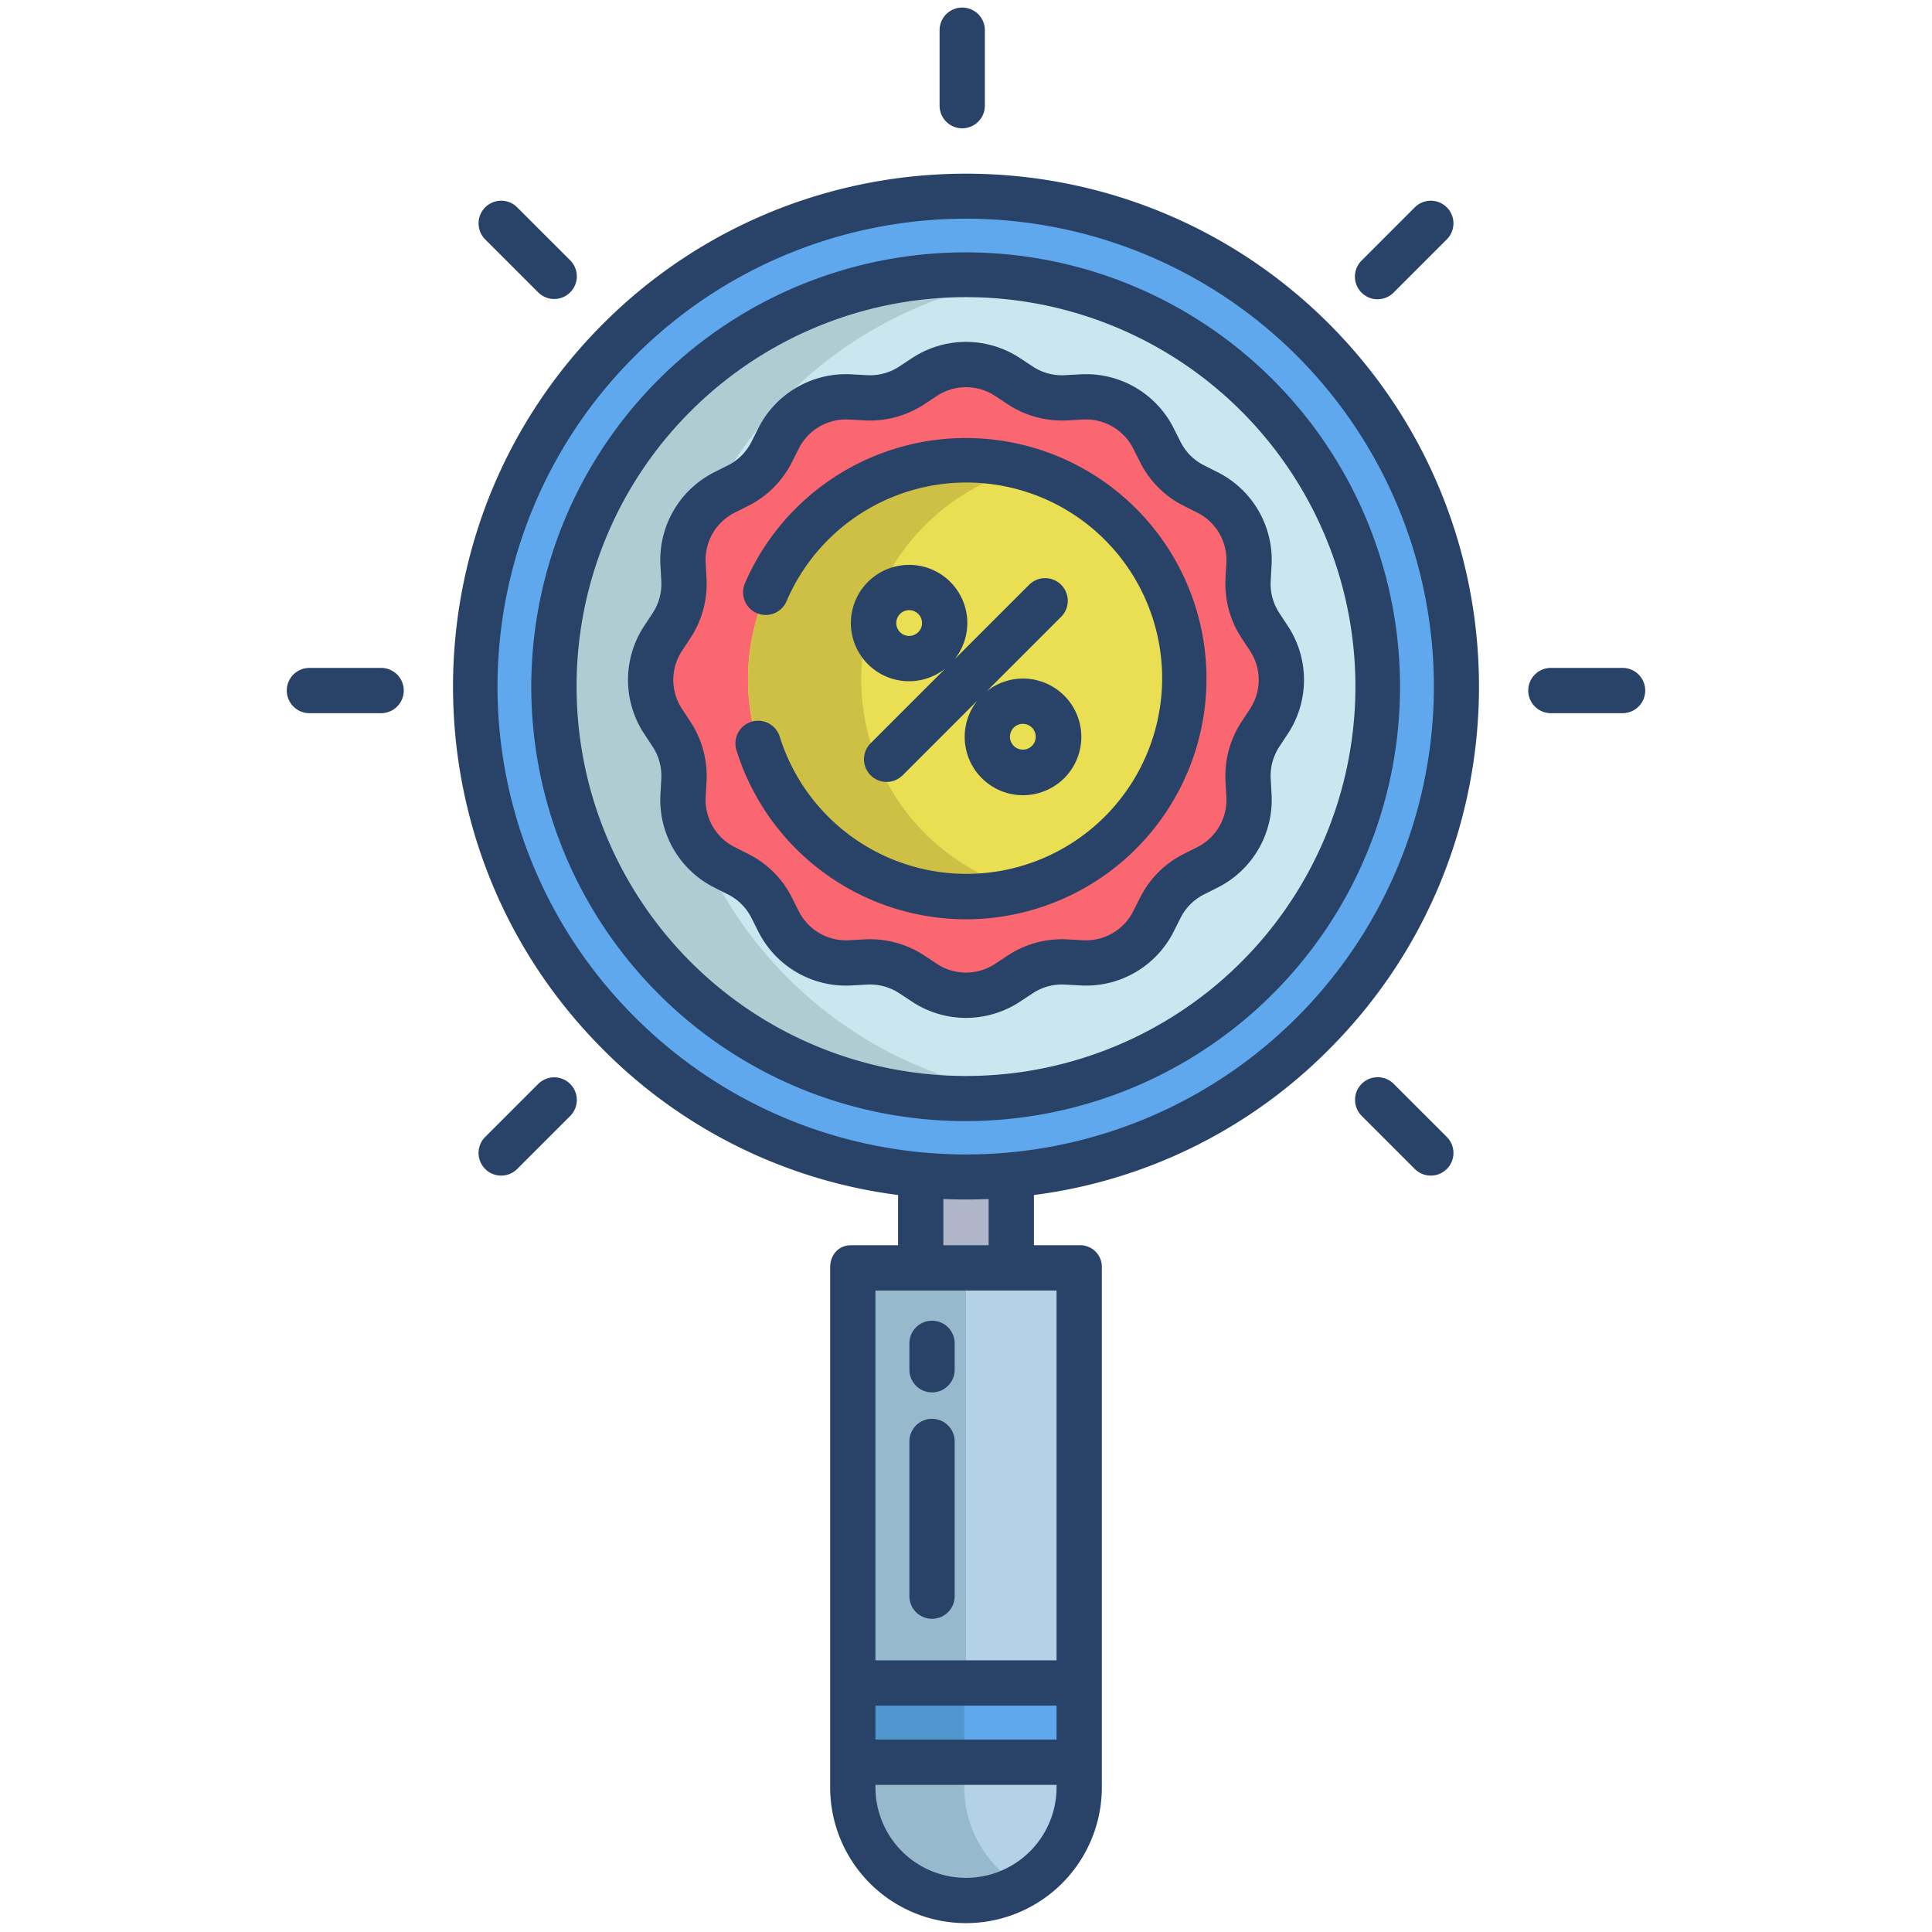 <svg id="Layer_1" height="512" viewBox="0 0 512 512" width="512" xmlns="http://www.w3.org/2000/svg" data-name="Layer 1"><path d="m286.2 466.59v7.06a30.325 30.325 0 0 1 -60.65 0v-7.06z" fill="#b3d1e7"/><path d="m225.55 445.78h60.65v20.81h-60.65z" fill="#5fa8ed"/><path d="m267.93 307h-23.93v30.86.14h24v-.14-30.27z" fill="#b0b5ca"/><path d="m226 336h60v110h-60z" fill="#b3d1e7"/><path d="m244.05 311.39a130.031 130.031 0 1 1 23.88 0 129.418 129.418 0 0 1 -23.88 0z" fill="#5fa8ed"/><path d="m333.22 104.73a109.206 109.206 0 1 1 -154.44 0 109.2 109.2 0 0 1 154.44 0z" fill="#cae6ee"/><path d="m255.55 473.65v-7.06h-30v7.06a30.319 30.319 0 0 0 45.322 26.35 30.3 30.3 0 0 1 -15.322-26.35z" fill="#97b9ce"/><path d="m255.55 446h-29.55v-.22h-.45v20.81h30z" fill="#5195ce"/><path d="m255.55 446v-.22h.45v-109.78h-30v109.78.22z" fill="#97b9ce"/><path d="m208.78 104.73a108.727 108.727 0 0 1 62.22-30.945 109.2 109.2 0 1 0 0 216.337 109.207 109.207 0 0 1 -62.22-185.392z" fill="#afccd3"/><path d="m336.26 169.17a20.017 20.017 0 0 1 0 22.02l-2.23 3.38a20.06 20.06 0 0 0 -3.28 12.11l.24 4.2a20.016 20.016 0 0 1 -10.96 18.95l-3.68 1.86a19.97 19.97 0 0 0 -8.83 8.84l-1.86 3.68a20.006 20.006 0 0 1 -18.96 10.95l-4.19-.23a20.033 20.033 0 0 0 -12.11 3.27l-3.39 2.24a20.017 20.017 0 0 1 -22.02 0l-3.39-2.24a20.033 20.033 0 0 0 -12.11-3.27l-4.19.23a20.006 20.006 0 0 1 -18.96-10.95l-1.86-3.68a19.97 19.97 0 0 0 -8.83-8.84l-3.68-1.86a20.016 20.016 0 0 1 -10.96-18.95l.24-4.2a20.06 20.06 0 0 0 -3.28-12.11l-2.23-3.38a20.017 20.017 0 0 1 0-22.02l2.23-3.39a20.06 20.06 0 0 0 3.28-12.11l-.24-4.2a20.016 20.016 0 0 1 10.96-18.95l3.68-1.86a20 20 0 0 0 8.83-8.83l1.86-3.69a20.006 20.006 0 0 1 18.96-10.95l4.19.23a19.965 19.965 0 0 0 12.11-3.27l3.39-2.23a19.979 19.979 0 0 1 22.02 0l3.39 2.23a19.965 19.965 0 0 0 12.11 3.27l4.19-.23a20.006 20.006 0 0 1 18.96 10.95l1.86 3.69a20 20 0 0 0 8.83 8.83l3.68 1.86a20.016 20.016 0 0 1 10.96 18.95l-.24 4.2a20.06 20.06 0 0 0 3.28 12.11z" fill="#fb6771"/><path d="m256 122.26a57.765 57.765 0 1 1 -57.77 57.77 57.771 57.771 0 0 1 57.77-57.77z" fill="#eadf53"/><path d="m228.23 180.03a57.786 57.786 0 0 1 42.77-55.791 57.765 57.765 0 1 0 0 111.572 57.782 57.782 0 0 1 -42.77-55.781z" fill="#cec045"/><g fill="#284268"><path d="m175.023 210.551a26 26 0 0 0 14.238 24.636l3.684 1.861a13.9 13.9 0 0 1 6.183 6.183l1.861 3.685a25.993 25.993 0 0 0 24.636 14.237l4.2-.231a14.116 14.116 0 0 1 8.477 2.291l3.387 2.233a25.968 25.968 0 0 0 28.624 0l3.387-2.233a14.106 14.106 0 0 1 8.477-2.291l4.2.231a25.985 25.985 0 0 0 24.636-14.237l1.861-3.685a13.9 13.9 0 0 1 6.183-6.183l3.684-1.861a26 26 0 0 0 14.238-24.636l-.231-4.2a14.087 14.087 0 0 1 2.291-8.476l2.233-3.388a25.973 25.973 0 0 0 0-28.624l-2.234-3.388a14.088 14.088 0 0 1 -2.29-8.475l.231-4.2a26 26 0 0 0 -14.238-24.635l-3.684-1.861a13.9 13.9 0 0 1 -6.183-6.184l-1.861-3.683a25.976 25.976 0 0 0 -24.638-14.237l-4.2.231a14.1 14.1 0 0 1 -8.475-2.291l-3.387-2.234a25.973 25.973 0 0 0 -28.624 0l-3.389 2.234a14.094 14.094 0 0 1 -8.476 2.291l-4.2-.231a25.991 25.991 0 0 0 -24.636 14.237l-1.861 3.684a13.9 13.9 0 0 1 -6.183 6.184l-3.684 1.861a26 26 0 0 0 -14.237 24.634l.231 4.2a14.088 14.088 0 0 1 -2.291 8.477l-2.233 3.387a25.973 25.973 0 0 0 0 28.624l2.234 3.388a14.093 14.093 0 0 1 2.29 8.476zm5.725-38.081 2.234-3.387a26.171 26.171 0 0 0 4.254-15.742l-.231-4.2a14 14 0 0 1 7.666-13.266l3.684-1.86a25.825 25.825 0 0 0 11.484-11.484l1.861-3.684a14.007 14.007 0 0 1 13.266-7.667l4.2.231a26.171 26.171 0 0 0 15.741-4.254l3.387-2.233a13.985 13.985 0 0 1 15.414 0l3.387 2.233a26.143 26.143 0 0 0 15.741 4.254l4.2-.231a14.01 14.01 0 0 1 13.266 7.667l1.861 3.683a25.822 25.822 0 0 0 11.484 11.485l3.684 1.86a14 14 0 0 1 7.669 13.267l-.231 4.2a26.166 26.166 0 0 0 4.254 15.741l2.234 3.388a13.987 13.987 0 0 1 0 15.413l-2.234 3.387a26.167 26.167 0 0 0 -4.254 15.742l.231 4.2a14 14 0 0 1 -7.666 13.266l-3.684 1.861a25.82 25.82 0 0 0 -11.484 11.484l-1.861 3.684a14 14 0 0 1 -13.266 7.666l-4.2-.231a26.166 26.166 0 0 0 -15.741 4.254l-3.387 2.234a13.985 13.985 0 0 1 -15.414 0l-3.387-2.234a26.2 26.2 0 0 0 -14.341-4.292c-.466 0-.934.013-1.4.038l-4.2.231a14 14 0 0 1 -13.266-7.666l-1.861-3.684a25.82 25.82 0 0 0 -11.484-11.484l-3.684-1.861a14 14 0 0 1 -7.666-13.265l.231-4.2a26.161 26.161 0 0 0 -4.254-15.74l-2.234-3.388a13.987 13.987 0 0 1 -.003-15.416z"/><path d="m240.934 149.7a15.416 15.416 0 1 0 9.618 27.444l-19.794 19.794a6 6 0 1 0 8.485 8.485l19.8-19.794a15.454 15.454 0 1 0 2.41-2.41l19.794-19.795a6 6 0 0 0 -8.485-8.485l-19.8 19.794a15.4 15.4 0 0 0 -12.028-25.033zm0 18.832a3.416 3.416 0 1 1 3.416-3.416 3.419 3.419 0 0 1 -3.416 3.411zm30.132 23.3a3.416 3.416 0 1 1 -3.416 3.416 3.419 3.419 0 0 1 3.416-3.422z"/><path d="m256 243.622a63.77 63.77 0 1 0 -58.607-89 6.007 6.007 0 0 0 11 4.828 51.856 51.856 0 1 1 -1.768 35.746 6 6 0 0 0 -5.717-4.196h-.008a6.018 6.018 0 0 0 -5.725 7.837 63.766 63.766 0 0 0 60.825 44.785z"/><path d="m238 316.691v13.309h-12.454c-3.314 0-5.546 2.558-5.546 5.872v137.778a36 36 0 1 0 72 0v-137.778a5.728 5.728 0 0 0 -5.8-5.872h-12.2v-13.309a134.136 134.136 0 0 0 78.188-38.579c53.023-53.023 53.009-139.3-.014-192.321s-139.312-53.022-192.335 0-53.05 139.3-.027 192.321a134.136 134.136 0 0 0 78.188 38.579zm42 156.959a24 24 0 1 1 -48 0v-.65h48zm0-12.65h-48v-9h48zm0-119v98h-48v-98zm-30-12v-12.255c2 .086 4.018.134 6 .134s4-.048 6-.134v12.255zm-81.675-235.724a123.992 123.992 0 1 1 0 175.351 123.6 123.6 0 0 1 0-175.351z"/><path d="m256 297.1a115.11 115.11 0 1 0 -81.462-33.688 114.847 114.847 0 0 0 81.462 33.688zm-72.976-188.124a103.2 103.2 0 1 1 -30.224 72.976 102.881 102.881 0 0 1 30.224-72.976z"/><path d="m249 8v20a6 6 0 0 0 12 0v-20a6 6 0 0 0 -12 0z"/><path d="m411 189h19a6 6 0 0 0 0-12h-19a6 6 0 0 0 0 12z"/><path d="m82 189h19a6 6 0 0 0 0-12h-19a6 6 0 0 0 0 12z"/><path d="m374.936 54.95-14.078 14.078a6 6 0 1 0 8.485 8.485l14.078-14.077a6 6 0 1 0 -8.485-8.486z"/><path d="m142.657 287.229-14.078 14.077a6 6 0 0 0 8.485 8.486l14.078-14.078a6 6 0 0 0 -8.485-8.485z"/><path d="m360.858 287.229a6 6 0 0 0 0 8.485l14.078 14.078a6 6 0 0 0 8.485-8.486l-14.078-14.077a6 6 0 0 0 -8.485 0z"/><path d="m128.579 54.95a6 6 0 0 0 0 8.486l14.078 14.077a6 6 0 0 0 8.485-8.485l-14.078-14.078a6 6 0 0 0 -8.485 0z"/><path d="m247 369a6 6 0 0 0 6-6v-7a6 6 0 0 0 -12 0v7a6 6 0 0 0 6 6z"/><path d="m247 429a6 6 0 0 0 6-6v-41a6 6 0 0 0 -12 0v41a6 6 0 0 0 6 6z"/></g></svg>